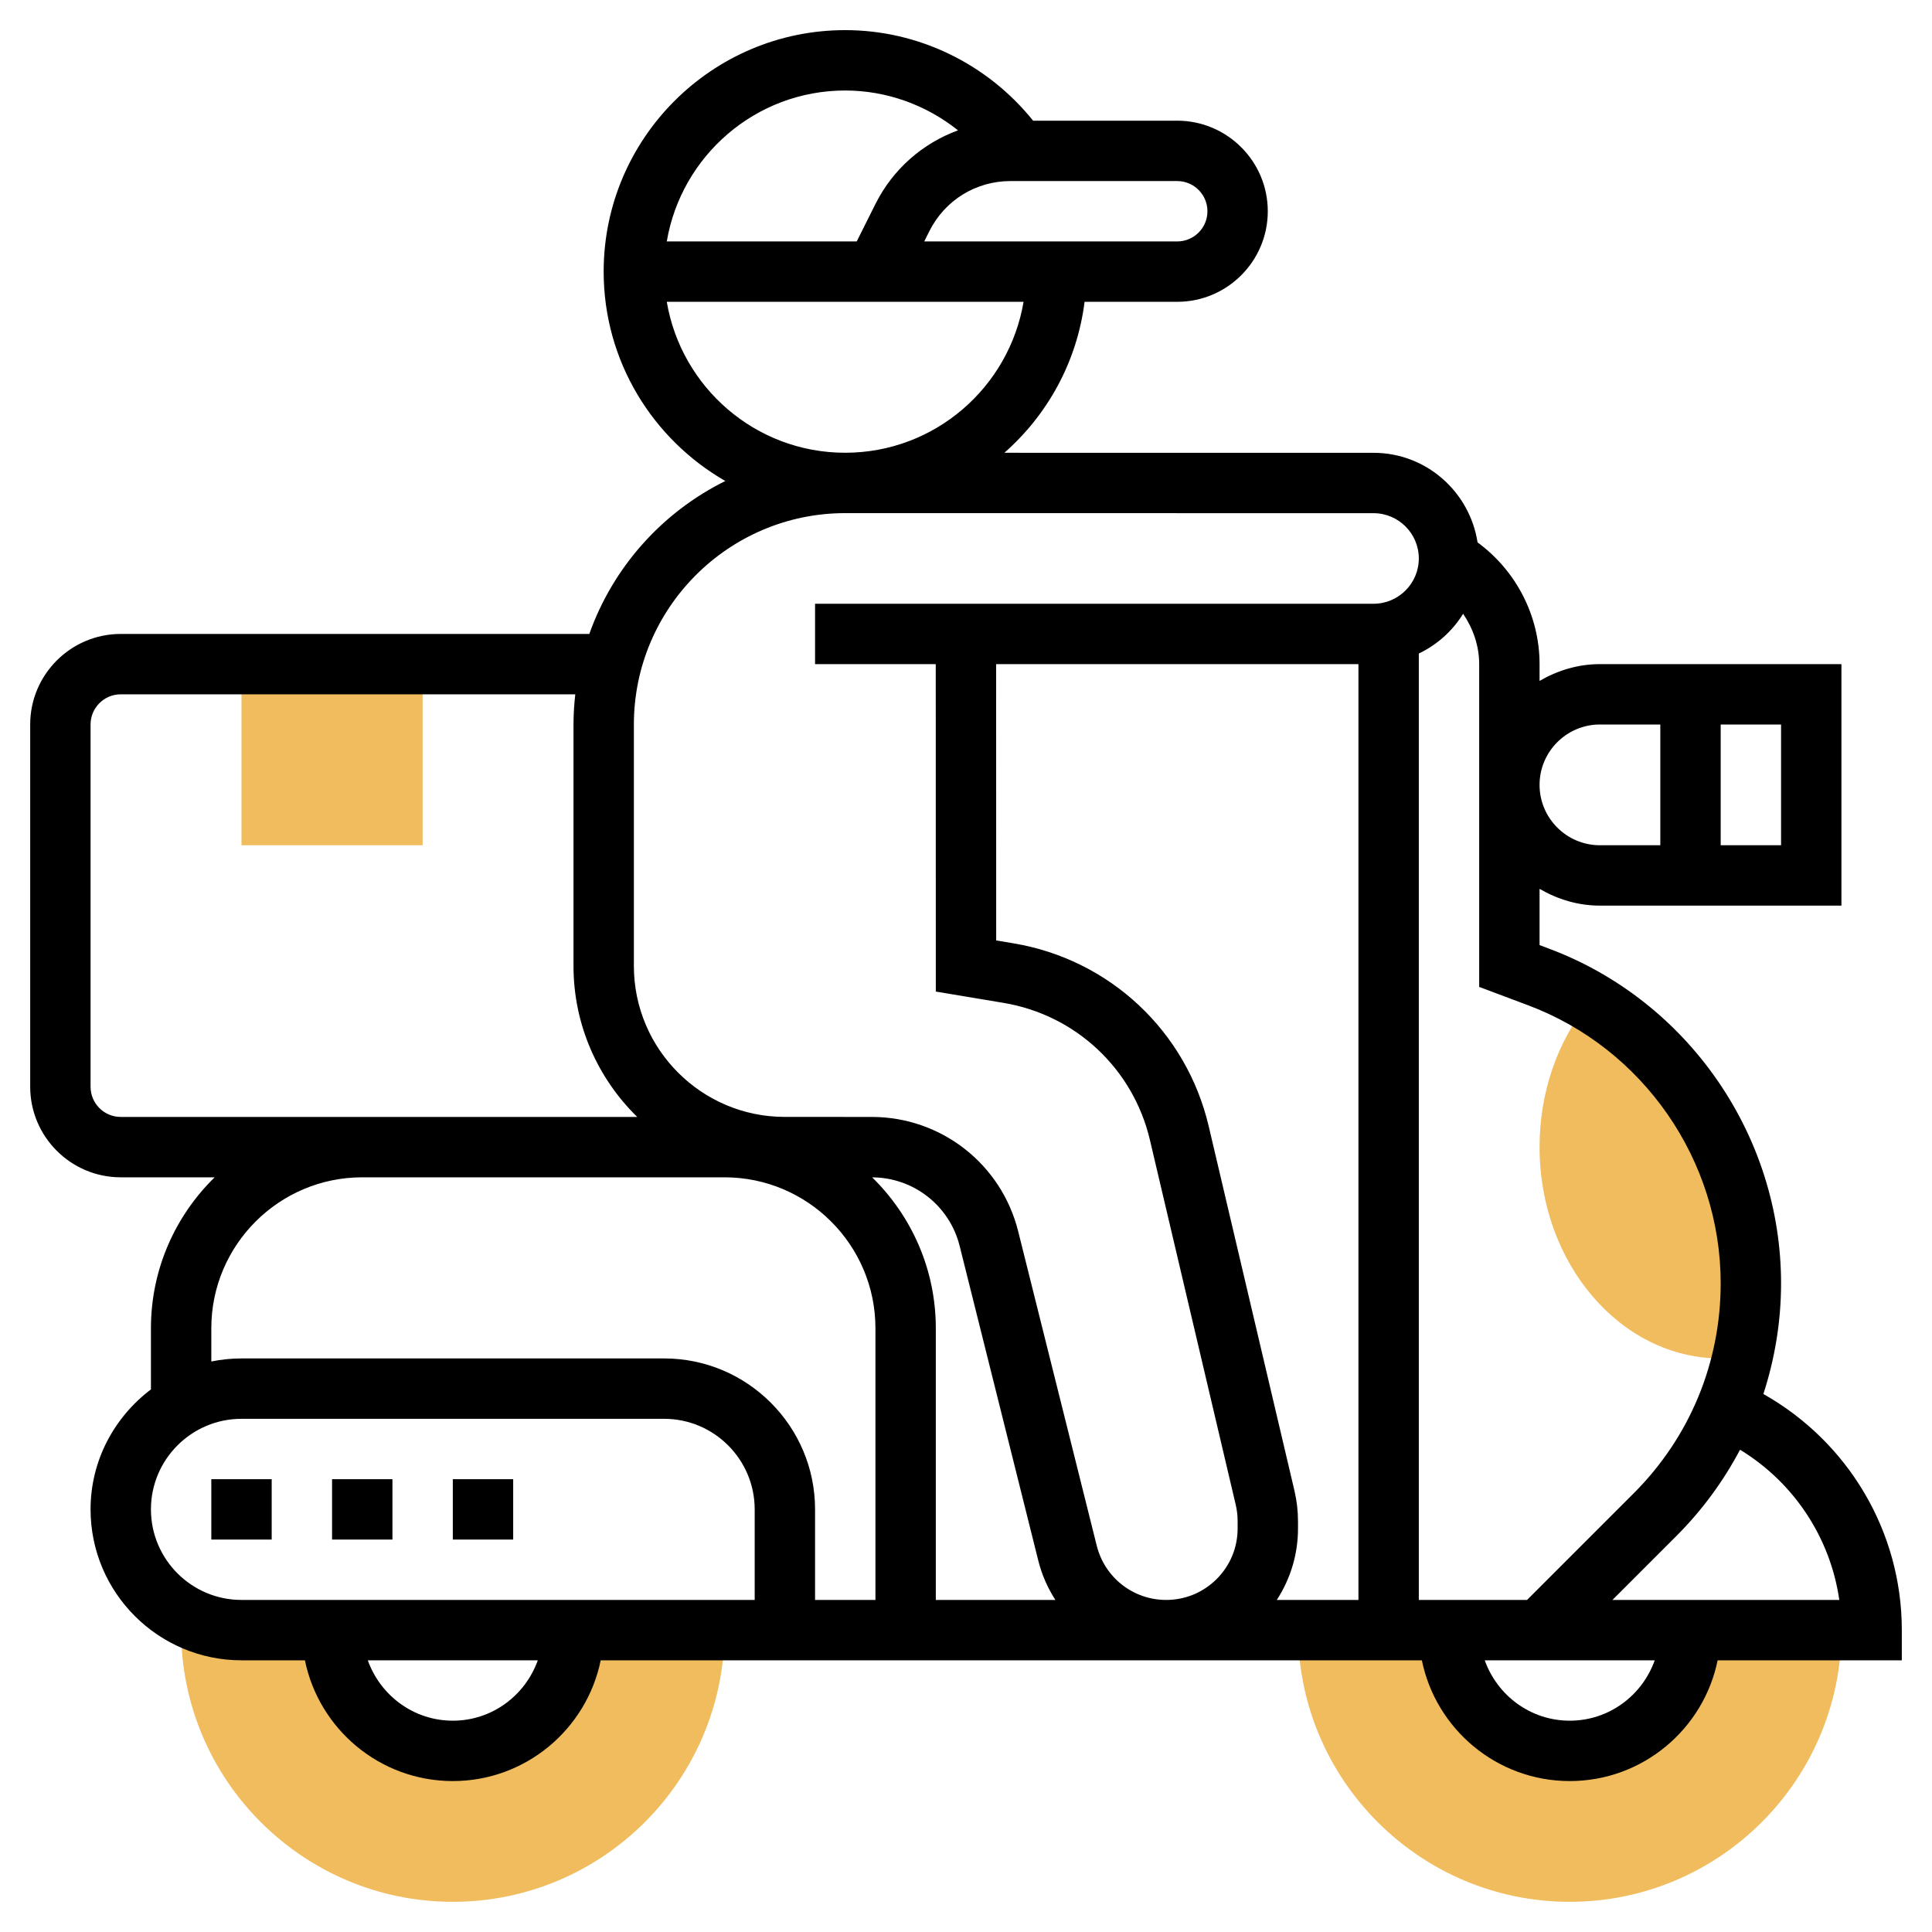 <svg id="Layer_5" enable-background="new 0 0 64 64" height="512" viewBox="0 0 64 64" width="512" xmlns="http://www.w3.org/2000/svg"><g fill="#f0bc5e"><path d="m52 58c-2.209 0-4-1.791-4-4h-5c0 4.963 4.037 9 9 9s9-4.037 9-9h-5c0 2.209-1.791 4-4 4z"/><path d="m15 58c-2.209 0-4-1.791-4-4h-3c-.732 0-1.41-.211-2-.555v.555c0 4.963 4.037 9 9 9s9-4.037 9-9h-5c0 2.209-1.791 4-4 4z"/><path d="m8 22h6v6h-6z"/><path d="m52.658 33.176c-1.068 1.306-1.658 3.012-1.658 4.824 0 3.859 2.691 7 6 7 .232 0 .472-.024.713-.059.182-.792.287-1.605.287-2.43 0-3.884-2.074-7.412-5.342-9.335z"/></g><path d="m63 54c0-3.272-1.779-6.238-4.586-7.822.38-1.17.586-2.402.586-3.667 0-4.906-3.087-9.361-7.682-11.084l-.318-.12v-1.863c.591.344 1.268.556 2 .556h8v-8h-8c-.732 0-1.409.212-2 .556v-.556c0-1.601-.777-3.097-2.054-4.032-.259-1.676-1.699-2.968-3.446-2.968l-12.229-.001c1.431-1.259 2.408-3.016 2.657-5.001h3.069c1.654 0 3-1.346 3-3s-1.346-3-3-3h-4.774c-1.513-1.882-3.795-3-6.226-3-4.411 0-8 3.589-8 8 0 2.966 1.626 5.554 4.03 6.936-2.089 1.033-3.718 2.849-4.505 5.066h-15.522c-1.654 0-3 1.346-3 3v12c0 1.654 1.346 3 3 3h3.111c-1.301 1.272-2.111 3.042-2.111 5v2.026c-1.207.913-2 2.347-2 3.974 0 2.757 2.243 5 5 5h2.101c.465 2.279 2.484 4 4.899 4s4.434-1.721 4.899-4h27.202c.465 2.279 2.484 4 4.899 4s4.434-1.721 4.899-4h6.101zm-6-11.489c0 2.628-1.023 5.099-2.882 6.957l-3.532 3.532h-3.586v-31.351c.608-.291 1.116-.748 1.468-1.317.33.489.532 1.061.532 1.668v10.693l1.616.606c3.819 1.432 6.384 5.134 6.384 9.212zm-14.117 6.881-2.843-12.084c-.74-3.149-3.28-5.528-6.473-6.06l-.567-.095-.002-9.153h12.002v31h-2.704c.454-.701.703-1.515.702-2.37v-.24c0-.332-.039-.667-.115-.998zm16.117-21.392h-2v-4h2zm-6-4h2v4h-2c-1.103 0-2-.897-2-2s.897-2 2-2zm-13.002-17.002c0 .551-.448 1-1 1h-8.382l.171-.341c.512-1.023 1.54-1.659 2.684-1.659h5.527c.552 0 1 .449 1 1zm-12-4c1.375 0 2.686.481 3.737 1.319-1.17.431-2.156 1.282-2.737 2.445l-.618 1.236h-6.292c.479-2.833 2.943-5 5.91-5zm-5.91 7h11.819c-.478 2.833-2.942 5-5.91 5s-5.43-2.167-5.909-5zm-1.09 14.002c0-3.861 3.141-7.002 7.002-7.002l17.5.002c.827 0 1.5.673 1.5 1.5s-.673 1.5-1.5 1.5h-18.5v2h3.998l.002 10.847 2.239.374c2.394.398 4.299 2.183 4.854 4.544l2.842 12.081c.042.181.063.363.063.544v.241c0 .633-.246 1.228-.693 1.675-.448.448-1.042.694-1.675.694-1.089 0-2.033-.738-2.298-1.794l-2.604-10.419c-.558-2.23-2.552-3.787-4.851-3.787l-2.88-.001c-2.757 0-4.999-2.243-4.999-5zm13.963 29h-3.961v-9c0-1.957-.81-3.727-2.109-4.999 1.373.006 2.564.938 2.898 2.27l2.604 10.419c.118.476.314.916.568 1.31zm-30.961-16c-.552 0-1-.448-1-1v-12c0-.551.448-1 1-1h15.057c-.037.329-.059.662-.059 1v7.999c0 1.958.811 3.729 2.111 5.001h-1.109-8zm11 20c-1.302 0-2.402-.839-2.816-2h5.631c-.413 1.161-1.513 2-2.815 2zm10-4h-17c-1.654 0-3-1.346-3-3s1.346-3 3-3h14c1.654 0 3 1.346 3 3zm-3-8h-14c-.342 0-.677.035-1 .101v-1.101c0-2.757 2.243-5 5-5h8 4c2.757 0 5 2.243 5 5v9h-2v-3c0-2.757-2.243-5-5-5zm30 12c-1.302 0-2.402-.839-2.816-2h5.631c-.413 1.161-1.513 2-2.815 2zm1.414-4 2.118-2.118c.855-.855 1.56-1.819 2.109-2.858 1.783 1.086 2.991 2.911 3.288 4.976z"/><path d="m15 49h2v2h-2z"/><path d="m7 49h2v2h-2z"/><path d="m11 49h2v2h-2z"/></svg>
